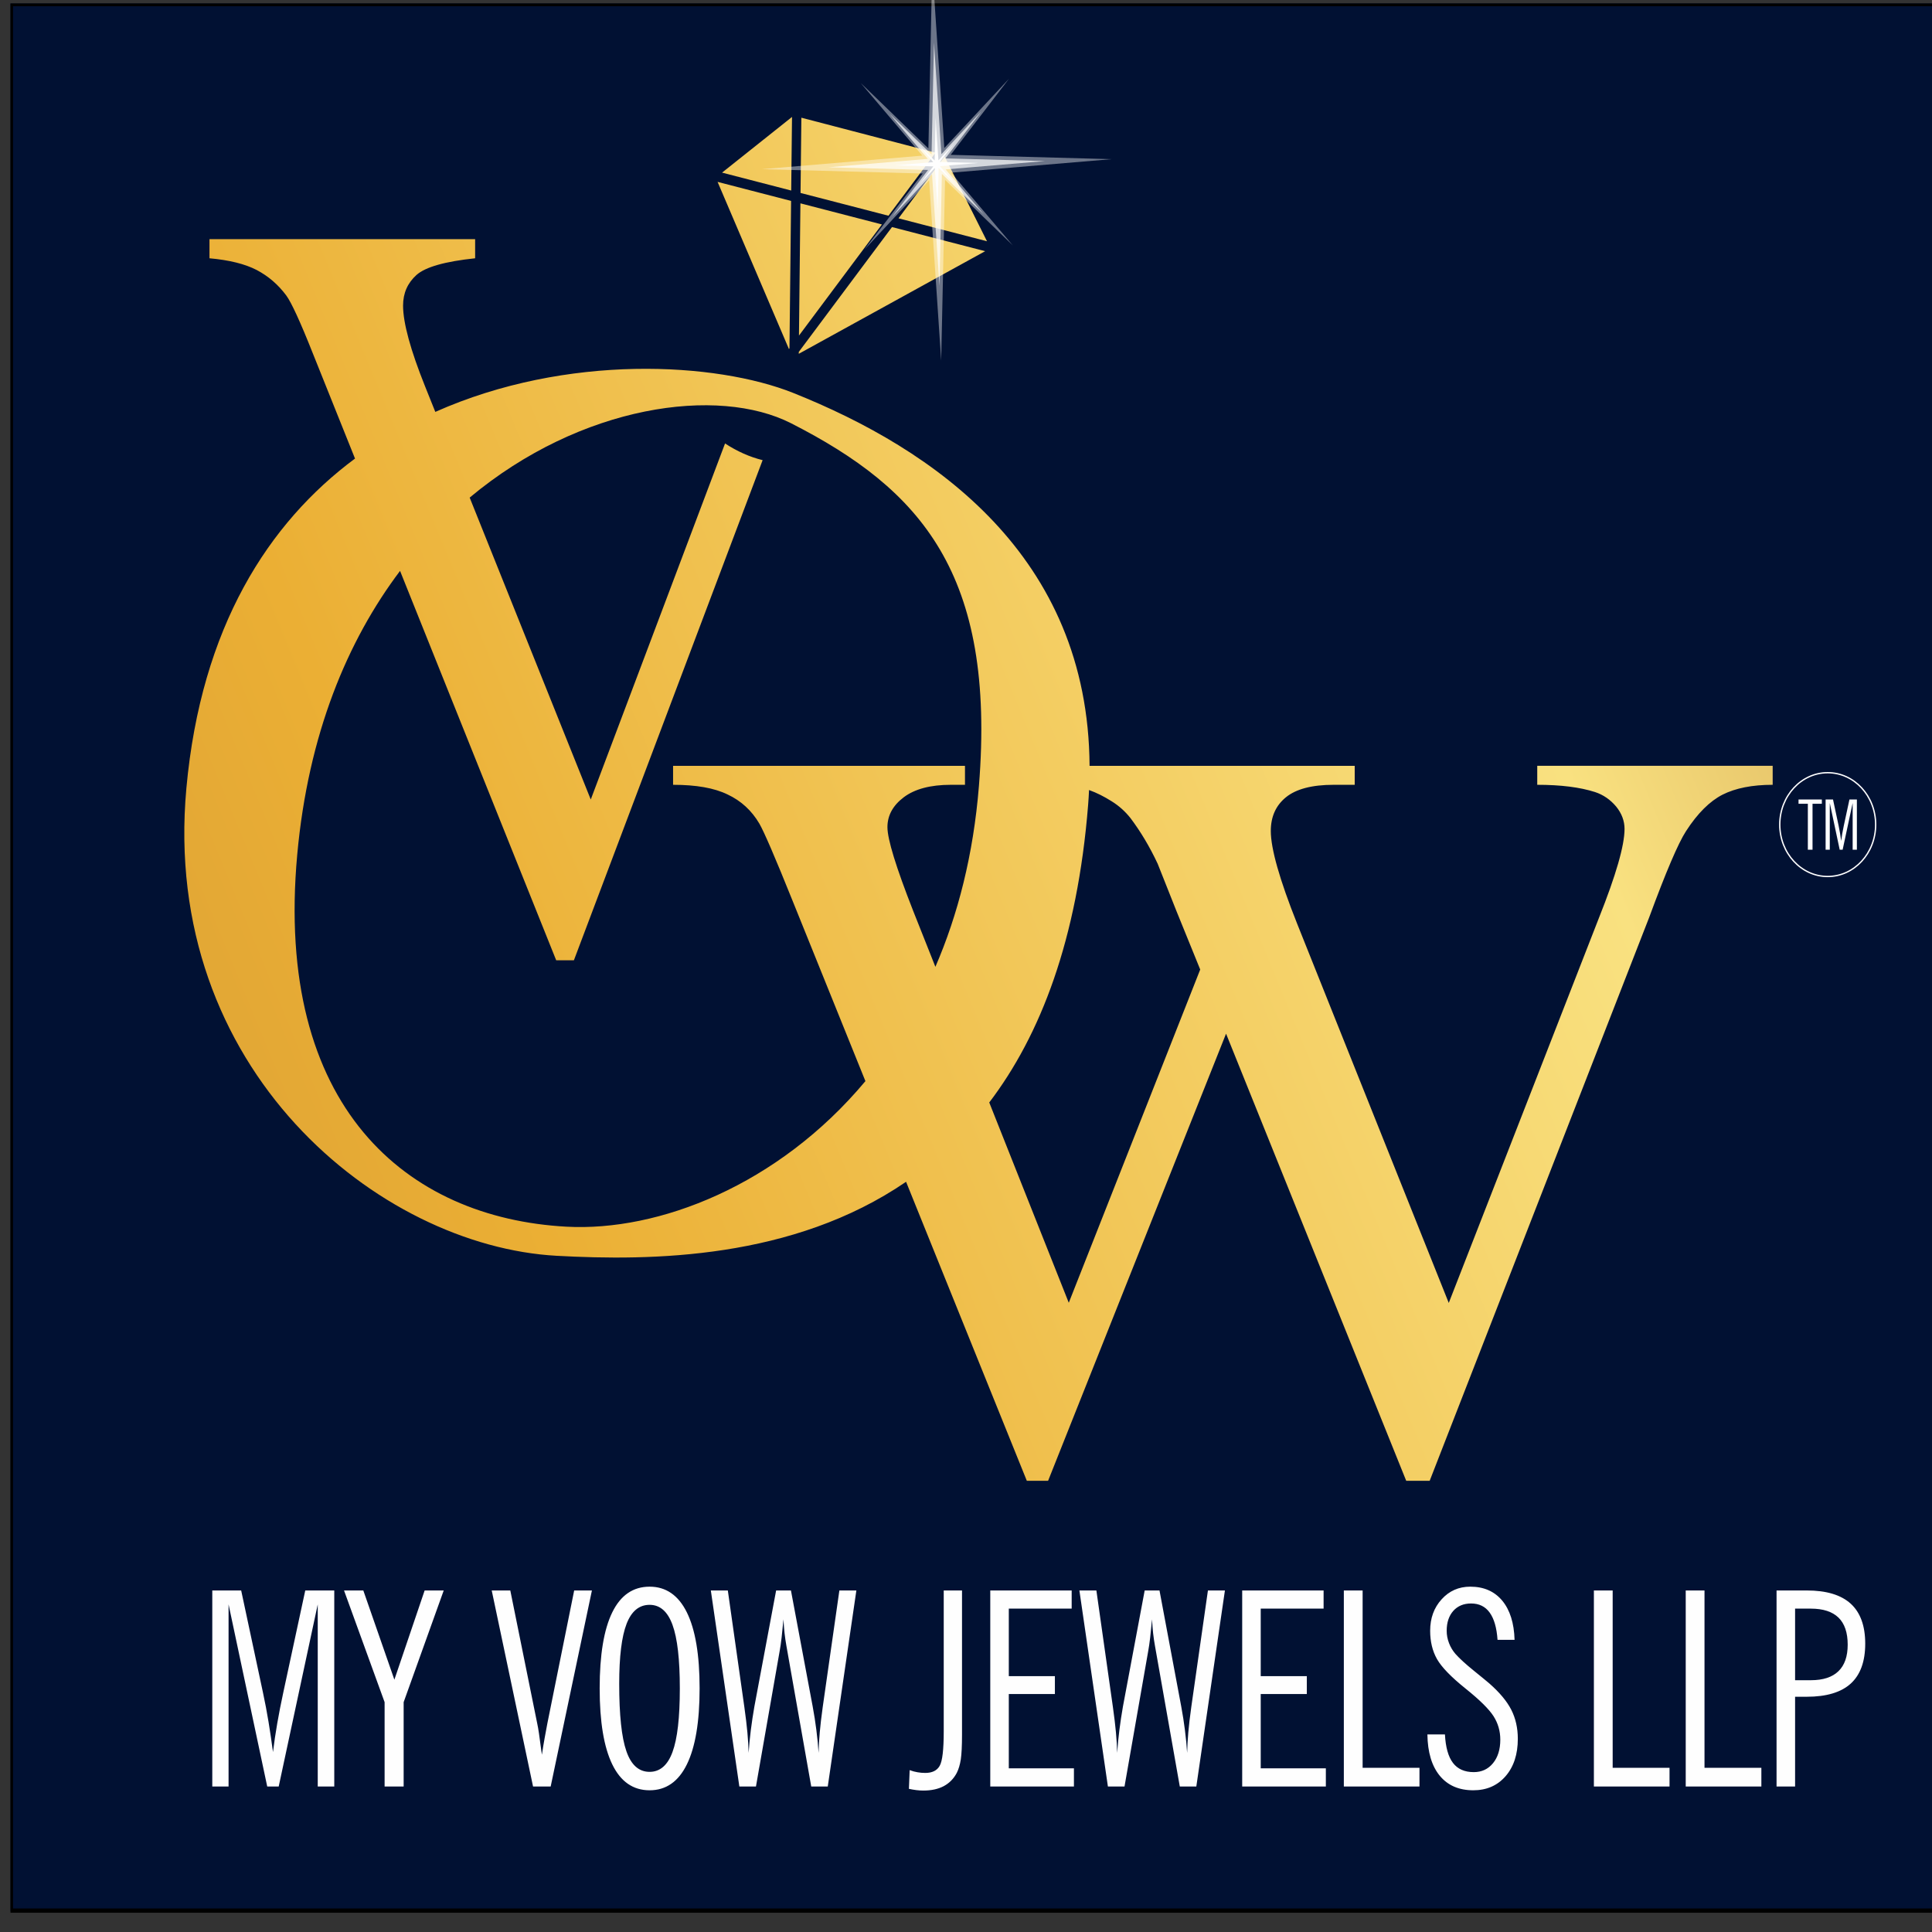 <?xml version="1.0" encoding="UTF-8"?>
<!DOCTYPE svg PUBLIC "-//W3C//DTD SVG 1.1//EN" "http://www.w3.org/Graphics/SVG/1.1/DTD/svg11.dtd">
<!-- Creator: CorelDRAW 2021.5 (Evaluation Version) -->
<svg xmlns="http://www.w3.org/2000/svg" xml:space="preserve" width="254mm" height="254mm" version="1.1" style="shape-rendering:geometricPrecision; text-rendering:geometricPrecision; image-rendering:optimizeQuality; fill-rule:evenodd; clip-rule:evenodd"
viewBox="0 0 25400 25400"
 xmlns:xlink="http://www.w3.org/1999/xlink"
 xmlns:xodm="http://www.corel.com/coreldraw/odm/2003">
 <rect x="0" y="0" width="25400" height="25400" fill="#333333" stroke="none"/>
 <defs>
  <style type="text/css">
   <![CDATA[
    .str0 {stroke:#FEFEFE;stroke-width:17.64;stroke-miterlimit:2.613}
    .fil7 {fill:none}
    .fil3 {fill:#011133}
    .fil2 {fill:#FEFEFE;fill-rule:nonzero}
    .fil5 {fill:#FEFEFE;fill-rule:nonzero}
    .fil8 {fill:#FEFEFE;fill-rule:nonzero}
    .fil4 {fill:black;fill-rule:nonzero}
    .fil0 {fill:#FEFEFE;fill-rule:nonzero;fill-opacity:0.42}
    .fil1 {fill:#FEFEFE;fill-rule:nonzero;fill-opacity:0.71}
    .fil6 {fill:url(#id0)}
   ]]>
  </style>
  <linearGradient id="id0" gradientUnits="userSpaceOnUse" x1="-7239.33" y1="19789.85" x2="28478.28" y2="5049">
   <stop offset="0" style="stop-opacity:1; stop-color:#BF883B"/>
   <stop offset="0.38" style="stop-opacity:1; stop-color:#EBAF34"/>
   <stop offset="0.761" style="stop-opacity:1; stop-color:#F9E180"/>
   <stop offset="1" style="stop-opacity:1; stop-color:#BF883B"/>
  </linearGradient>
 </defs>
<symbol id="Symbol1" viewBox="18525.17 -6693.39 1879.81 1879.84">
 <polygon class="fil0" points="19542.51,-5712.71 20404.98,-5777.37 19540.22,-5798.08 19853.31,-6161.86 19505.89,-5830.71 19441.16,-6693.39 19420.38,-5828.63 19056.7,-6141.72 19387.78,-5794.2 18525.17,-5729.46 19389.93,-5708.79 19076.95,-5345.01 19424.29,-5676.05 19489.1,-4813.55 19509.88,-5678.24 19873.59,-5365.29 "/>
 <polygon class="fil1" points="19512.99,-5728.23 20046.84,-5768.27 19511.61,-5781.04 19705.39,-6006.22 19490.34,-5801.25 19450.3,-6335.18 19437.39,-5799.95 19212.31,-5993.73 19417.21,-5778.68 18883.35,-5738.6 19418.55,-5725.8 19224.91,-5500.62 19439.85,-5705.51 19479.97,-5171.69 19492.81,-5706.92 19717.91,-5513.21 "/>
</symbol>
<symbol id="Symbol2" viewBox="18525.17 -6693.39 1879.81 1879.84">
 <polygon class="fil2" points="19542.51,-5712.71 20404.98,-5777.37 19540.22,-5798.08 19853.31,-6161.86 19505.89,-5830.71 19441.16,-6693.39 19420.38,-5828.63 19056.7,-6141.72 19387.78,-5794.2 18525.17,-5729.46 19389.93,-5708.79 19076.95,-5345.01 19424.29,-5676.05 19489.1,-4813.55 19509.88,-5678.24 19873.59,-5365.29 "/>
</symbol>
<symbol id="Symbol4" viewBox="19241.53 -5977 447.14 447.18">
 <polygon class="fil2" points="19483.5,-5743.75 19688.67,-5759.16 19482.97,-5764.03 19557.51,-5850.6 19474.82,-5771.79 19459.44,-5977 19454.43,-5771.3 19367.96,-5845.77 19446.67,-5763.15 19241.53,-5747.77 19447.2,-5742.76 19372.83,-5656.26 19455.38,-5734.96 19470.87,-5529.82 19475.7,-5735.53 19562.24,-5661.13 "/>
</symbol>
<symbol id="Symbol3" viewBox="18883.35 -6335.18 1163.49 1163.49">
 <polygon class="fil2" points="19512.99,-5728.23 20046.84,-5768.27 19511.61,-5781.04 19705.39,-6006.22 19490.34,-5801.25 19450.3,-6335.18 19437.39,-5799.95 19212.31,-5993.73 19417.21,-5778.68 18883.35,-5738.6 19418.55,-5725.8 19224.91,-5500.62 19439.85,-5705.51 19479.97,-5171.69 19492.81,-5706.92 19717.91,-5513.21 "/>
</symbol>
 <g id="Layer_x0020_1">
  <g id="_2971200605616">
   <polygon class="fil3" points="26166.27,25126.96 137.74,25126.96 137.74,45.43 26166.27,45.43 "/>
   <path class="fil4" d="M137.74 45.43l26061.9 0 0 25101.44 -26061.9 0 0 -25101.44zm33.6 25045.16l25961.34 0 0 -25008.8 -25961.34 0 0 25008.8z"/>
   <path class="fil5" d="M2790.94 23486.99l0 -2577.11 379.8 0 285.94 1339.64c28,130.12 52.68,260.2 74.09,390.32 21.41,129.51 40.6,261.4 58.16,394.45 14.82,-121.75 33.49,-247.13 56,-377.21 22.51,-130.12 48.87,-264.37 79.04,-403.97l289.22 -1343.23 381.47 0 0 2577.11 -217.34 0 0 -2394.14 -513.19 2394.14 -150.92 0 -508.24 -2394.14 0 2394.14 -214.03 0zm2265.47 0l0 -1108.54 -533.46 -1468.57 253.57 0 408.33 1172.74 397.9 -1172.74 250.82 0 -526.87 1468.57 0 1108.54 -250.29 0zm1951.61 0l-543.36 -2577.11 244.23 0 355.66 1757.3c12.07,53.47 28.53,164.55 49.93,332.68 4.42,31.46 7.7,54.63 9.91,69.52 12.6,-83.78 24.68,-158.04 36.75,-223.39 11.54,-65.97 23.62,-128.92 35.12,-188.91l352.38 -1747.2 233.23 0 -542.22 2577.11 -231.63 0zm1532.27 49.89c-216.81,0 -380.37,-113.46 -490.68,-340.39 -110.32,-226.93 -165.74,-560.19 -165.74,-999.83 0,-440.79 55.42,-774.09 165.74,-999.25 110.31,-225.15 273.87,-337.42 490.68,-337.42 215.13,0 378.69,112.89 490.11,338.62 111.41,225.77 167.37,558.42 167.37,998.05 0,439.64 -55.96,772.9 -167.37,999.83 -111.42,226.93 -274.98,340.39 -490.11,340.39zm0 -2438.09c-137.78,0 -238.75,83.78 -302.97,250.72 -64.23,166.94 -96.6,429.53 -96.6,787.16 0,409.91 31.27,705.16 94.39,886.36 62.58,181.17 164.09,271.5 305.18,271.5 137.2,0 237.64,-87.36 301.29,-261.39 64.22,-174.08 96.07,-452.71 96.07,-835.9 0,-380.18 -31.85,-658.81 -96.07,-834.66 -63.65,-175.84 -164.09,-263.79 -301.29,-263.79zm1398.34 2388.2l-218.45 0 -374.85 -2577.11 223.36 0 217.35 1533.34c18.09,128.3 31.27,240 40.07,334.45 8.76,95.04 13.71,183.56 15.92,267.34 6.59,-98.62 16.46,-198.44 29.07,-300.03 12.64,-101.59 28.56,-204.34 46.66,-308.9l285.94 -1526.2 194.84 0 285.94 1526.2c19.2,104.56 35.69,207.31 48.3,308.9 13.18,101.59 22.51,201.41 29.1,300.03 2.17,-87.94 7.12,-177.62 15.35,-269.11 7.7,-90.91 20.88,-201.98 38.97,-332.68l218.98 -1533.34 223.4 0 -375.95 2577.11 -217.35 0 -326.55 -1849.94c-9.33,-52.28 -17.56,-106.95 -24.15,-165.17 -6.05,-58.22 -11,-118.82 -14.28,-182.36 -8.8,91.49 -17.03,171.68 -24.68,241.77 -8.27,69.52 -16.5,127.16 -25.26,174.08l-311.73 1781.62zm2708.96 -860.22l0 179.39c0,146.16 -5.48,254.27 -15.92,324.4 -10.97,70.09 -28.53,129.5 -53.21,178.2 -40.61,76.64 -97.7,134.28 -170.69,173.49 -73.02,38.59 -162.45,58.22 -268.38,58.22 -30.21,0 -60.95,-1.77 -93.32,-5.94 -32.38,-4.16 -64.22,-9.52 -96.6,-16.65l9.9 -245.94c35.12,13.07 69.71,22.59 103.19,27.91 32.91,5.94 66.92,8.91 101.51,8.91 91.11,0 154.76,-30.88 189.92,-93.26 35.65,-61.77 53.21,-212.67 53.21,-453.29l0 -1852.33 240.39 0 0 1716.89zm371.46 860.22l0 -2577.11 1070.27 0 0 238.84 -826.57 0 0 887.56 605.91 0 0 235.26 -605.91 0 0 976.65 856.2 0 0 238.8 -1099.9 0zm1765 0l-218.45 0 -374.85 -2577.11 223.37 0 217.34 1533.34c18.1,128.3 31.27,240 40.07,334.45 8.76,95.04 13.72,183.56 15.93,267.34 6.59,-98.62 16.45,-198.44 29.06,-300.03 12.64,-101.59 28.57,-204.34 46.66,-308.9l285.95 -1526.2 194.83 0 285.94 1526.2c19.2,104.56 35.7,207.31 48.3,308.9 13.18,101.59 22.51,201.41 29.1,300.03 2.18,-87.94 7.13,-177.62 15.35,-269.11 7.7,-90.91 20.88,-201.98 38.97,-332.68l218.98 -1533.34 223.41 0 -375.96 2577.11 -217.34 0 -326.55 -1849.94c-9.34,-52.28 -17.56,-106.95 -24.15,-165.17 -6.06,-58.22 -11.01,-118.82 -14.29,-182.36 -8.8,91.49 -17.02,171.68 -24.68,241.77 -8.27,69.52 -16.49,127.16 -25.25,174.08l-311.74 1781.62zm1547.05 0l0 -2577.11 1070.27 0 0 238.84 -826.57 0 0 887.56 605.91 0 0 235.26 -605.91 0 0 976.65 856.2 0 0 238.8 -1099.9 0zm1336.33 0l0 -2577.11 246.98 0 0 2331.18 747.53 0 0 245.93 -994.51 0zm1098.69 -684.37l230.52 0c8.8,168.71 43.92,293.47 105.4,374.28 61.44,80.77 152.55,121.18 273.87,121.18 103.72,0 187.67,-38.63 251.89,-116.43 64.22,-77.85 96.6,-181.21 96.6,-310.14 0,-112.84 -29.64,-216.21 -89.48,-309.51 -59.8,-93.26 -183.29,-215.05 -370.43,-364.76 -187.71,-150.86 -311.77,-279.21 -372.14,-384.92 -59.8,-105.76 -90.01,-229.94 -90.01,-372.52 0,-165.12 49.94,-302.95 150.38,-413.45 100.45,-111.11 226.15,-166.36 377.06,-166.36 177.84,0 317.79,61.18 419.87,183.55 102.08,122.99 155.87,294.1 162.46,515.09l-223.94 0c-10.97,-158.04 -44.98,-277.44 -103.18,-357.63 -57.63,-80.19 -139.41,-120.02 -244.77,-120.02 -97.71,0 -175.64,32.7 -233.8,97.43 -57.63,65.35 -86.74,152.09 -86.74,261.39 0,55.87 10.44,109.92 30.74,162.78 20.31,52.9 48.84,100.4 85.06,142 53.82,60.6 134.5,134.24 242.07,220.99 107.56,87.32 175.06,142.57 203.06,166.94 133.92,117.63 229.95,232.29 287.58,344.56 57.63,112.88 86.73,240.61 86.73,383.19 0,203.76 -53.78,367.73 -160.82,491.29 -107.56,123.57 -248.61,185.33 -424.78,185.33 -188.82,0 -335.35,-63.53 -440.75,-191.26 -104.82,-127.73 -159.14,-308.94 -162.45,-543zm2188.68 684.37l0 -2577.11 246.98 0 0 2331.18 747.53 0 0 245.93 -994.51 0zm1207.36 0l0 -2577.11 246.97 0 0 2331.18 747.53 0 0 245.93 -994.5 0zm1437.88 -1397.28l207.48 0c159.67,0 280.42,-39.21 361.66,-117.63 81.79,-78.38 122.39,-194.85 122.39,-349.3 0,-159.19 -40.6,-278.01 -121.28,-356.43 -81.25,-78.42 -201.99,-117.63 -362.77,-117.63l-207.48 0 0 940.99zm-243.71 1397.28l0 -2577.11 397.93 0c257.42,0 450.04,58.25 577.38,174.07 126.77,115.86 190.45,291.12 190.45,525.19 0,234.64 -63.68,409.29 -190.45,525.14 -127.34,115.24 -319.96,172.88 -577.38,172.88l-154.22 0 0 1179.83 -243.71 0z"/>
   <path class="fil6" d="M10026.2 6049.59l-2481.28 6575.51 -232.58 0 -2052.83 -5119.56c-692.25,917.39 -1207.14,2146.63 -1351.81,3729.65 -303.9,3325.79 1442.56,4776.93 3537.71,4891.99 1210.47,66.44 2785.92,-541.44 3932.11,-1913.71l-957.41 -2370.6c-230.11,-573.09 -376.45,-910.45 -436.66,-1014.42 -101.91,-173.29 -240.48,-300.36 -418.21,-383.57 -175.15,-85.47 -413.1,-127.08 -716.32,-127.08l0 -249.54 3837.66 0 0 249.54 -185.63 0c-269.23,0 -475.77,55.5 -619.52,164.08 -143.8,108.58 -214.38,240.26 -214.38,392.78 0,159.47 112.4,524.54 337.21,1097.56l293.29 738.62c295.63,-683.2 499.59,-1473.91 572.26,-2376.61 225.06,-2794.84 -766.1,-3901.07 -2468.02,-4768.84 -961.36,-490.15 -2759.77,-248.15 -4226.94,976.48l1591.79 3969.32 1765.59 -4680.96c157.93,103.17 323.21,177.56 493.97,219.36zm-5358.88 -20.77l-556.78 -1388.57c-163.67,-412.55 -279.9,-664.23 -346.65,-755.12 -105.49,-142.17 -234.74,-254.02 -389.71,-335.62 -152.94,-79.27 -359.61,-130.55 -620.14,-153.86l0 -251.68 3492.49 0 0 251.68c-396.19,41.94 -652.46,114.19 -770.85,219.1 -116.29,104.91 -176.56,237.73 -176.56,403.2 0,226.04 96.85,582.64 290.69,1065.1l133.2 332.15c1731.16,-770.54 3695.27,-653.21 4706.91,-248.81 1842.89,736.76 3877.95,2134.94 3894.61,4901.87l3485.89 0 0 249.54 -277.13 0c-284.89,0 -494.03,55.5 -627.35,164.08 -133.38,108.58 -198.71,256.42 -198.71,443.67 0,231.05 114.99,637.72 345.11,1215.35l1994.59 4988.81 1973.74 -5060.4c224.8,-563.8 337.21,-954.32 337.21,-1171.54 0,-103.98 -36.59,-203.34 -109.81,-293.42 -75.76,-90.15 -167.32,-154.86 -279.72,-191.79 -196.06,-62.44 -446.96,-94.76 -758.14,-94.76l0 -249.54 3095.25 0 0 249.54c-269.23,0 -488.86,43.94 -658.76,129.42 -167.31,85.47 -329.38,244.94 -481.02,480.6 -101.97,157.12 -264.04,536.09 -483.61,1132.21l-2886.11 7408.02 -308.46 0 -2368.51 -5878.35 -2339.7 5878.35 -279.66 0 -1587.54 -3930.99c-1491.24,1020.36 -3346.22,1041.33 -4593.83,972.88 -2331.56,-128.01 -5206.07,-2446.66 -4867.87,-6147.73 193.72,-2119.78 1080.12,-3489.25 2216.93,-4333.39zm9650.42 4357.7c-3.08,64.44 -6.91,129.48 -12.15,195.39 -141.52,1774.81 -627.91,3029.09 -1299.93,3912.42l1045.51 2633.04 1728.01 -4381.07 -313.71 -771.75 -245.72 -619.22c-107.16,-228.78 -227.46,-427.51 -358.12,-600.8 -67.99,-85.48 -149.05,-159.47 -245.79,-219.57 -99.32,-62.7 -198.71,-112.92 -298.1,-148.44zm-4824.93 -8117l919.78 -732.02 -10.68 967.48 -909.1 -235.46zm1042.67 -722.07l1763.55 460.17 -618.59 828.57 -1155.82 -299.43 10.86 -989.31zm1883.85 510.65l556.59 1113.58 -1163.09 -301.23 606.5 -812.35zm532.53 1244.26l-2450.5 1349.24 0.31 -24.97 1225.53 -1641.46 1224.66 317.19zm-2447.84 1109.51l19.06 -1738.55 1071.73 277.6 -1090.79 1460.95zm-131.97 176.76l-937.97 -2197.38 966.35 250.29 -21.28 1937.54 -7.1 9.55z"/>
   <ellipse class="fil7 str0" cx="24028.97" cy="10840.95" rx="630.3" ry="682.25"/>
   <path class="fil8" d="M23767.75 11171.37l0 -604.1 -122.46 0 0 -56.65 306.51 0 0 56.65 -122.42 0 0 604.1 -61.63 0zm233.57 0l0 -660.75 97.36 0 73.32 343.48c7.16,33.36 13.53,66.71 19.01,100.07 5.49,33.19 10.4,67 14.89,101.13 3.81,-31.21 8.61,-63.37 14.36,-96.72 5.76,-33.36 12.54,-67.78 20.27,-103.57l74.16 -344.39 97.78 0 0 660.75 -55.69 0 0 -613.83 -131.6 613.83 -38.7 0 -130.31 -613.83 0 613.83 -54.85 0z"/>
   <g>
    <polygon class="fil0" points="12504.4,2270.16 14614.21,2092.47 12498.79,2035.55 13264.69,1035.84 12414.82,1945.88 12256.47,-424.86 12205.64,1951.6 11315.98,1091.19 12125.89,2046.22 10015.73,2224.13 12131.15,2280.93 11365.52,3280.64 12215.2,2370.91 12373.74,4741.16 12424.58,2364.89 13314.3,3224.91 "/>
   </g>
   <g>
    <polygon class="fil1" points="12432.18,2227.51 13738.11,2117.48 12428.81,2082.38 12902.84,1463.56 12376.78,2026.84 12278.83,559.54 12247.25,2030.42 11696.65,1497.89 12197.88,2088.87 10891.93,2199.01 12201.16,2234.19 11727.47,2853.01 12253.26,2289.95 12351.41,3756.95 12382.82,2286.07 12933.47,2818.41 "/>
   </g>
   <use transform="scale(2.446 2.748)" x="4810.68" y="561.79" width="447.14" height="447.18" xlink:href="#Symbol4"/>
  </g>
 </g>
</svg>
